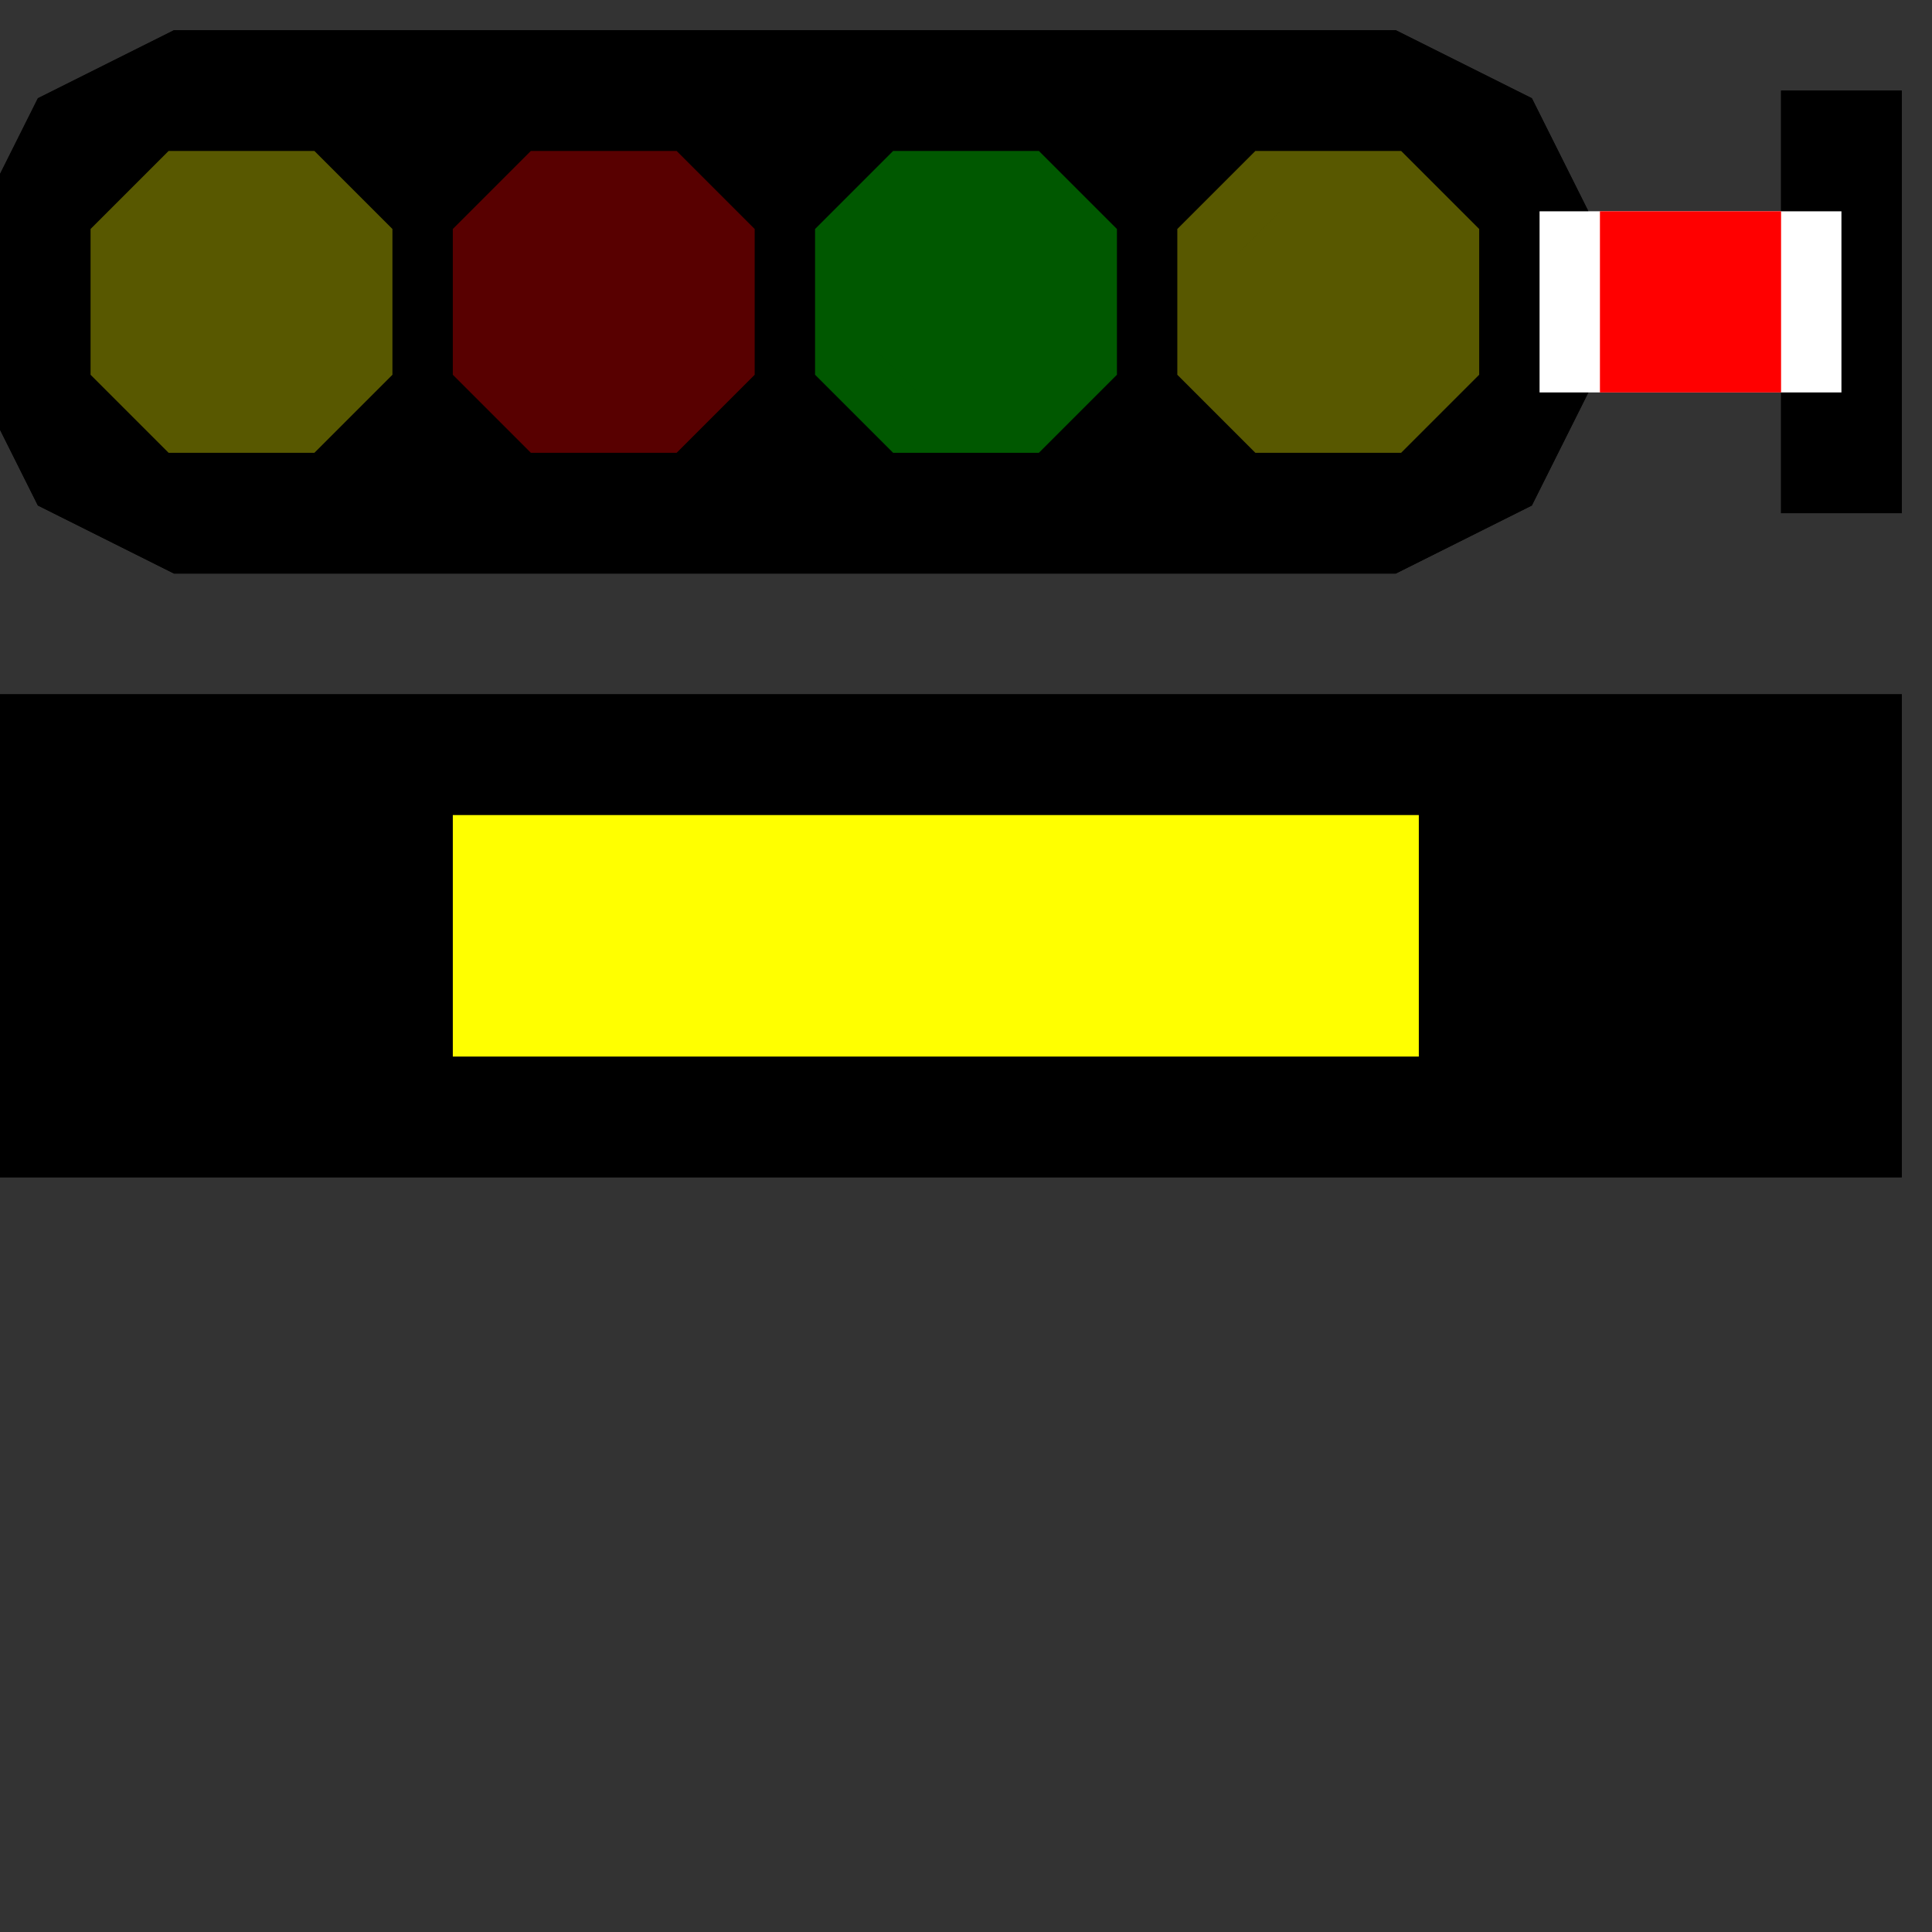 <svg width="32" height="32">
  <rect width="100%" height="100%" fill="#333333" stroke="none"/>
  <g>
      <!-- Track -->
      <path d="M 0,12 L 31,12 L 31,19 L 0,19 z " fill="rgb(0,0,0)" stroke="rgb(0,0,0)" />
      <!-- Illumination grau -->
      <path d="M 8,14 L 23,14 L 23,17 L 8,17 z " fill="rgb(255,255,0)" stroke="rgb(255,255,0)" />
      <!-- signal -->
      <path d="M 0,4 L 1,2 L 3,1 L 23,1 L 25,2 L 26,4 L 30,4 L 30,2 L 31,2 L 31,8 L 30,8 L 30,6 L 26,6 L 25,8 L 23,9 L 3,9 L 1,8 L 0,6 z" fill="rgb(0,0,0)" stroke="rgb(0,0,0)" />
	  <path d="M 26,4 L 30,4 L 30,6 L 26,6 z" fill="rgb(255,255,255)" stroke="rgb(255,255,255)" />
	  <path d="M 27,4 L 29,4 L 29,6 L 27,6 z" fill="rgb(255,0,0)" stroke="rgb(255,0,0)" />
      <!-- Yellow1 -->
      <path d="M 3,3 L 5,3 L 6,4 L 6,6 L 5,7 L 3,7 L 2,6 L 2,4 z" fill="rgb(255,255,0)" stroke="rgb(255,255,0)" />
      <!-- Red -->
      <path d="M 9,3 L 11,3 L 12,4 L 12,6 L 11,7 L 9,7 L 8,6 L 8,4 z" fill="rgb(88,0,0)" stroke="rgb(88,0,0)" />
      <!-- Green -->
      <path d="M 15,3 L 17,3 L 18,4 L 18,6 L 17,7 L 15,7 L 14,6 L 14,4 z" fill="rgb(0,255,0)" stroke="rgb(0,255,0)" />
	  <!-- Yellow 2 -->
	  <path d="M 21,3 L 23,3 L 24,4 L 24,6 L 23,7 L 21,7 L 20,6 L 20,4 z" fill="rgb(88,88,0)" stroke="rgb(88,88,0)" />
  </g>
  <g>
      <!-- Track -->
      <path d="M 0,12 L 31,12 L 31,19 L 0,19 z " fill="rgb(0,0,0)" stroke="rgb(0,0,0)" />
      <!-- Illumination grau -->
      <path d="M 8,14 L 23,14 L 23,17 L 8,17 z " fill="rgb(255,255,0)" stroke="rgb(255,255,0)" />
      <!-- signal -->
      <path d="M 0,4 L 1,2 L 3,1 L 23,1 L 25,2 L 26,4 L 30,4 L 30,2 L 31,2 L 31,8 L 30,8 L 30,6 L 26,6 L 25,8 L 23,9 L 3,9 L 1,8 L 0,6 z" fill="rgb(0,0,0)" stroke="rgb(0,0,0)" />
	  <path d="M 26,4 L 30,4 L 30,6 L 26,6 z" fill="rgb(255,255,255)" stroke="rgb(255,255,255)" />
	  <path d="M 27,4 L 29,4 L 29,6 L 27,6 z" fill="rgb(255,0,0)" stroke="rgb(255,0,0)" />
      <!-- Yellow1 -->
      <path d="M 3,3 L 5,3 L 6,4 L 6,6 L 5,7 L 3,7 L 2,6 L 2,4 z" fill="rgb(88,88,0)" stroke="rgb(88,88,0)" />
      <!-- Red -->
      <path d="M 9,3 L 11,3 L 12,4 L 12,6 L 11,7 L 9,7 L 8,6 L 8,4 z" fill="rgb(88,0,0)" stroke="rgb(88,0,0)" />
      <!-- Green -->
      <path d="M 15,3 L 17,3 L 18,4 L 18,6 L 17,7 L 15,7 L 14,6 L 14,4 z" fill="rgb(0,88,0)" stroke="rgb(0,88,0)" />
	  <!-- Yellow 2 -->
	  <path d="M 21,3 L 23,3 L 24,4 L 24,6 L 23,7 L 21,7 L 20,6 L 20,4 z" fill="rgb(88,88,0)" stroke="rgb(88,88,0)" />
  </g>
</svg>

